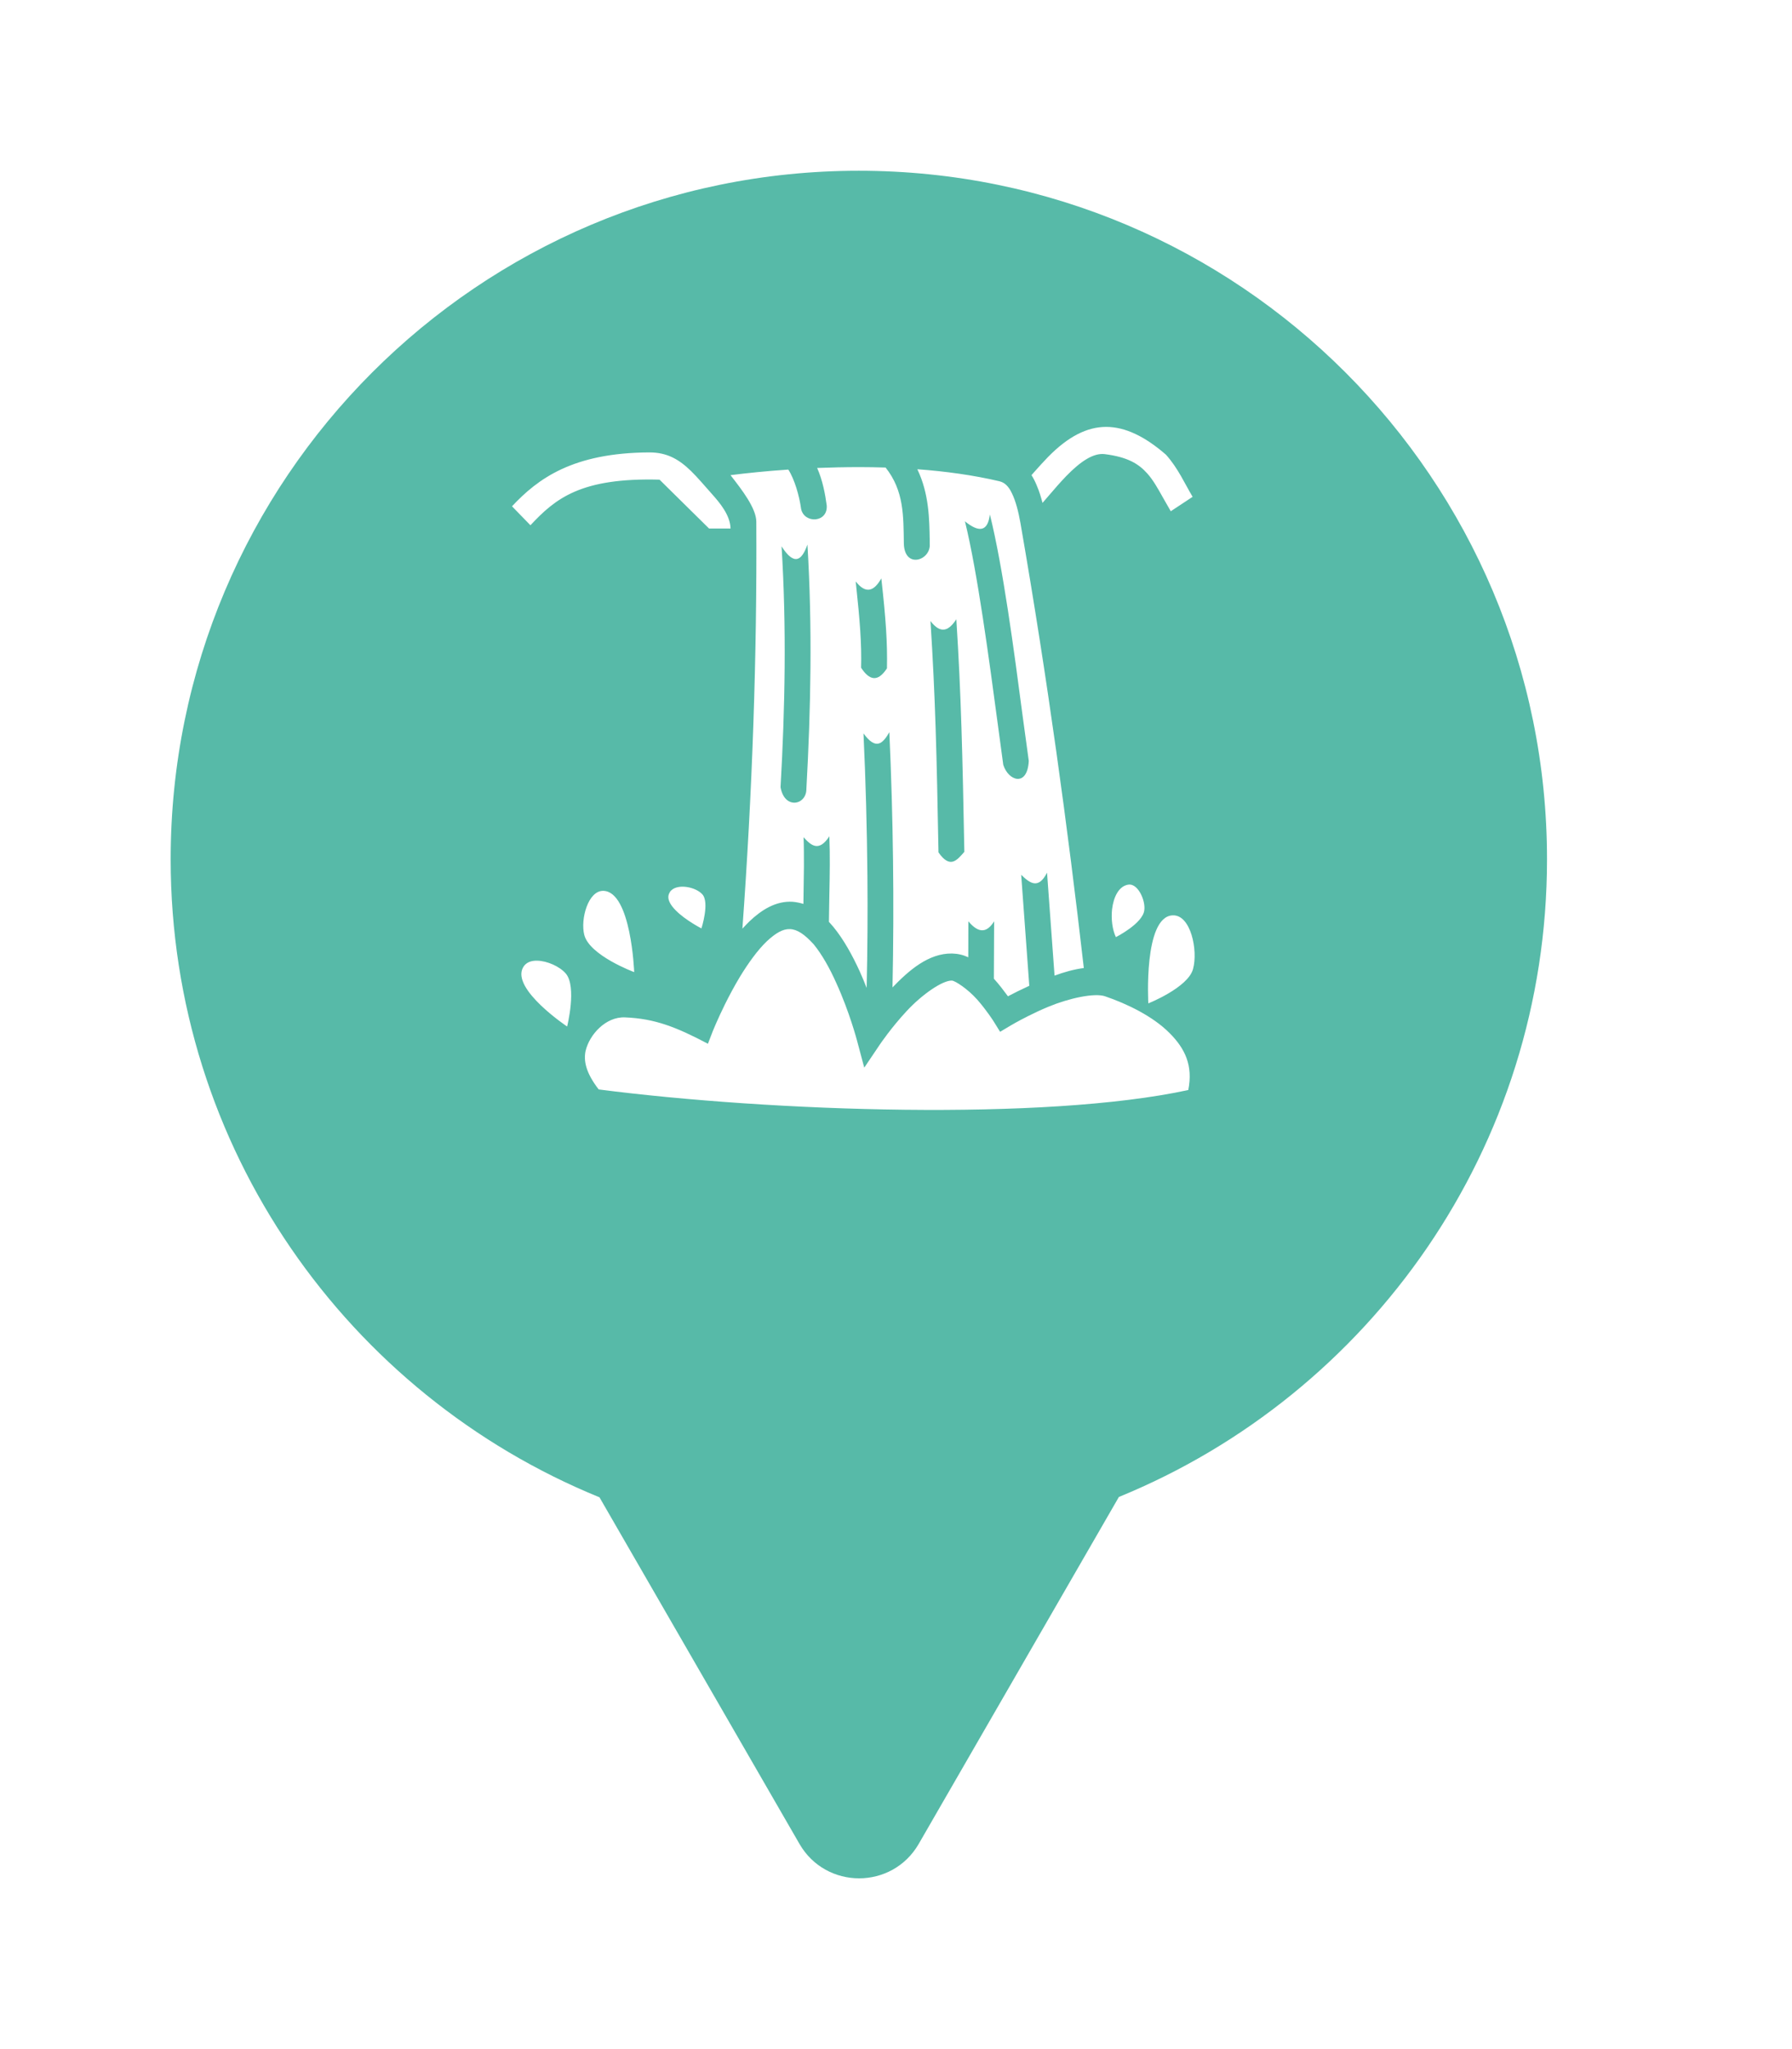 <svg xmlns="http://www.w3.org/2000/svg" viewBox="0 0 21 24" height="24" width="21"><title>waterfall.svg</title><rect fill="none" x="0" y="0" width="21" height="24"></rect><path fill="rgba(31,163,139,0.75)" transform="translate(2 2)" d="M11.112 15.533C14.055 14.331 16.129 11.44 16.129 8.064C16.129 3.611 12.519 0 8.064 0C3.61 0 0 3.611 0 8.064C0 11.443 2.078 14.336 5.025 15.537L7.369 19.597C7.68 20.134 8.455 20.134 8.766 19.597L11.112 15.533ZM10.282 3.352C10.517 3.113 10.738 3 10.963 3C11.188 3 11.419 3.113 11.664 3.326C11.807 3.486 11.883 3.664 11.976 3.819L11.72 3.988L11.633 3.836C11.569 3.722 11.514 3.622 11.444 3.545C11.345 3.434 11.217 3.353 10.946 3.319C10.815 3.303 10.664 3.402 10.494 3.577C10.428 3.646 10.36 3.723 10.293 3.802L10.217 3.89C10.2 3.826 10.179 3.754 10.149 3.685C10.132 3.643 10.111 3.602 10.088 3.565L10.114 3.535C10.169 3.473 10.225 3.411 10.282 3.352ZM4 3.93C4.302 3.608 4.711 3.303 5.608 3.299C5.82 3.298 5.96 3.383 6.098 3.517C6.178 3.595 6.257 3.69 6.35 3.794C6.43 3.884 6.558 4.033 6.561 4.19H6.309L5.729 3.618C4.805 3.593 4.509 3.839 4.216 4.152L4 3.93ZM7.576 3.481C7.734 3.475 7.904 3.471 8.074 3.471C8.177 3.471 8.277 3.473 8.378 3.476C8.595 3.749 8.587 4.044 8.592 4.373C8.605 4.669 8.912 4.56 8.895 4.37V4.327C8.891 4.077 8.887 3.781 8.75 3.496C9.079 3.52 9.407 3.565 9.713 3.637C9.745 3.645 9.772 3.66 9.797 3.685C9.819 3.707 9.84 3.738 9.859 3.779C9.902 3.866 9.935 3.993 9.958 4.124C10.277 5.96 10.513 7.695 10.701 9.338C10.585 9.353 10.469 9.386 10.358 9.427L10.27 8.221C10.168 8.422 10.067 8.343 9.967 8.246L10.062 9.546C9.962 9.592 9.877 9.634 9.812 9.669C9.763 9.603 9.706 9.527 9.647 9.463L9.65 8.791C9.573 8.913 9.48 8.948 9.348 8.791L9.347 9.212C9.289 9.185 9.227 9.17 9.158 9.168C8.881 9.163 8.65 9.367 8.459 9.565C8.48 8.57 8.467 7.572 8.422 6.576C8.343 6.713 8.264 6.789 8.119 6.59C8.145 7.147 8.16 7.703 8.165 8.259C8.169 8.696 8.166 9.133 8.156 9.571C8.131 9.507 8.104 9.442 8.074 9.375C7.99 9.192 7.889 9.006 7.765 8.855L7.714 8.797L7.719 8.484C7.724 8.238 7.728 8.015 7.719 7.795C7.597 7.982 7.506 7.905 7.417 7.806C7.421 7.915 7.421 8.027 7.421 8.145L7.415 8.587C7.375 8.575 7.333 8.566 7.289 8.562C7.092 8.55 6.924 8.657 6.783 8.791C6.754 8.818 6.728 8.848 6.7 8.877C6.816 7.28 6.872 5.689 6.863 4.111C6.863 3.953 6.691 3.733 6.569 3.576L6.561 3.565C6.753 3.541 6.983 3.517 7.238 3.5C7.311 3.613 7.368 3.81 7.388 3.961C7.425 4.136 7.704 4.124 7.688 3.919C7.67 3.787 7.641 3.628 7.576 3.481ZM9.985 6.393C9.884 5.625 9.754 4.644 9.6 4.025C9.576 4.227 9.474 4.241 9.308 4.106C9.455 4.703 9.591 5.723 9.696 6.506L9.757 6.958C9.817 7.148 10.04 7.222 10.056 6.912L9.985 6.393ZM7.45 7.238C7.502 6.298 7.521 5.346 7.462 4.378C7.398 4.563 7.309 4.634 7.159 4.399C7.218 5.35 7.2 6.288 7.147 7.22C7.193 7.486 7.453 7.431 7.45 7.238ZM8.394 5.828C8.4 5.529 8.382 5.258 8.328 4.774C8.243 4.926 8.146 4.961 8.028 4.81C8.079 5.29 8.098 5.54 8.091 5.821C8.187 5.967 8.285 5.995 8.394 5.828ZM9.301 7.977C9.279 6.836 9.264 6.145 9.207 5.253C9.124 5.38 9.03 5.438 8.904 5.274C8.961 6.159 8.977 6.844 8.998 7.984C9.136 8.182 9.217 8.072 9.301 7.977ZM4.847 8.95C4.8 8.767 4.892 8.429 5.071 8.434C5.397 8.443 5.432 9.386 5.432 9.386C5.432 9.386 4.909 9.192 4.847 8.95ZM5.84 8.468C5.847 8.452 5.855 8.438 5.868 8.427C5.951 8.35 6.15 8.388 6.229 8.473C6.319 8.568 6.22 8.874 6.22 8.874C6.22 8.874 6.034 8.779 5.92 8.664C5.856 8.6 5.814 8.53 5.84 8.468ZM11.217 8.362L11.239 8.36C11.343 8.364 11.424 8.549 11.41 8.659C11.394 8.816 11.077 8.976 11.077 8.976C11.035 8.889 11.02 8.764 11.032 8.65C11.049 8.509 11.108 8.383 11.217 8.362ZM11.457 9.752C11.457 9.752 11.398 8.74 11.74 8.721C11.955 8.709 12.041 9.133 11.981 9.349C11.923 9.567 11.457 9.752 11.457 9.752ZM6.672 9.439C6.768 9.282 6.877 9.129 6.986 9.025C7.194 8.832 7.322 8.825 7.536 9.061C7.632 9.178 7.725 9.344 7.8 9.513C7.953 9.847 8.042 10.183 8.042 10.183L8.128 10.505L8.312 10.232C8.312 10.232 8.445 10.035 8.625 9.842C8.807 9.646 9.044 9.483 9.154 9.485C9.191 9.485 9.341 9.583 9.452 9.708C9.562 9.833 9.643 9.961 9.643 9.961L9.72 10.085L9.844 10.011C9.844 10.011 9.926 9.962 10.05 9.9C10.119 9.865 10.2 9.827 10.287 9.791C10.531 9.69 10.827 9.627 10.95 9.669C11.205 9.756 11.51 9.902 11.706 10.1C11.886 10.28 11.983 10.479 11.925 10.767C10.24 11.131 7.042 11.021 5.016 10.76C4.862 10.561 4.839 10.422 4.862 10.31C4.907 10.118 5.098 9.907 5.323 9.916C5.675 9.93 5.926 10.03 6.296 10.225L6.355 10.072C6.355 10.072 6.409 9.939 6.497 9.76C6.546 9.662 6.605 9.55 6.672 9.439ZM4.129 9.332C4.161 9.273 4.223 9.25 4.295 9.252C4.414 9.254 4.56 9.321 4.63 9.402C4.763 9.557 4.646 10.023 4.646 10.023C4.646 10.023 3.99 9.585 4.129 9.332Z"></path></svg>